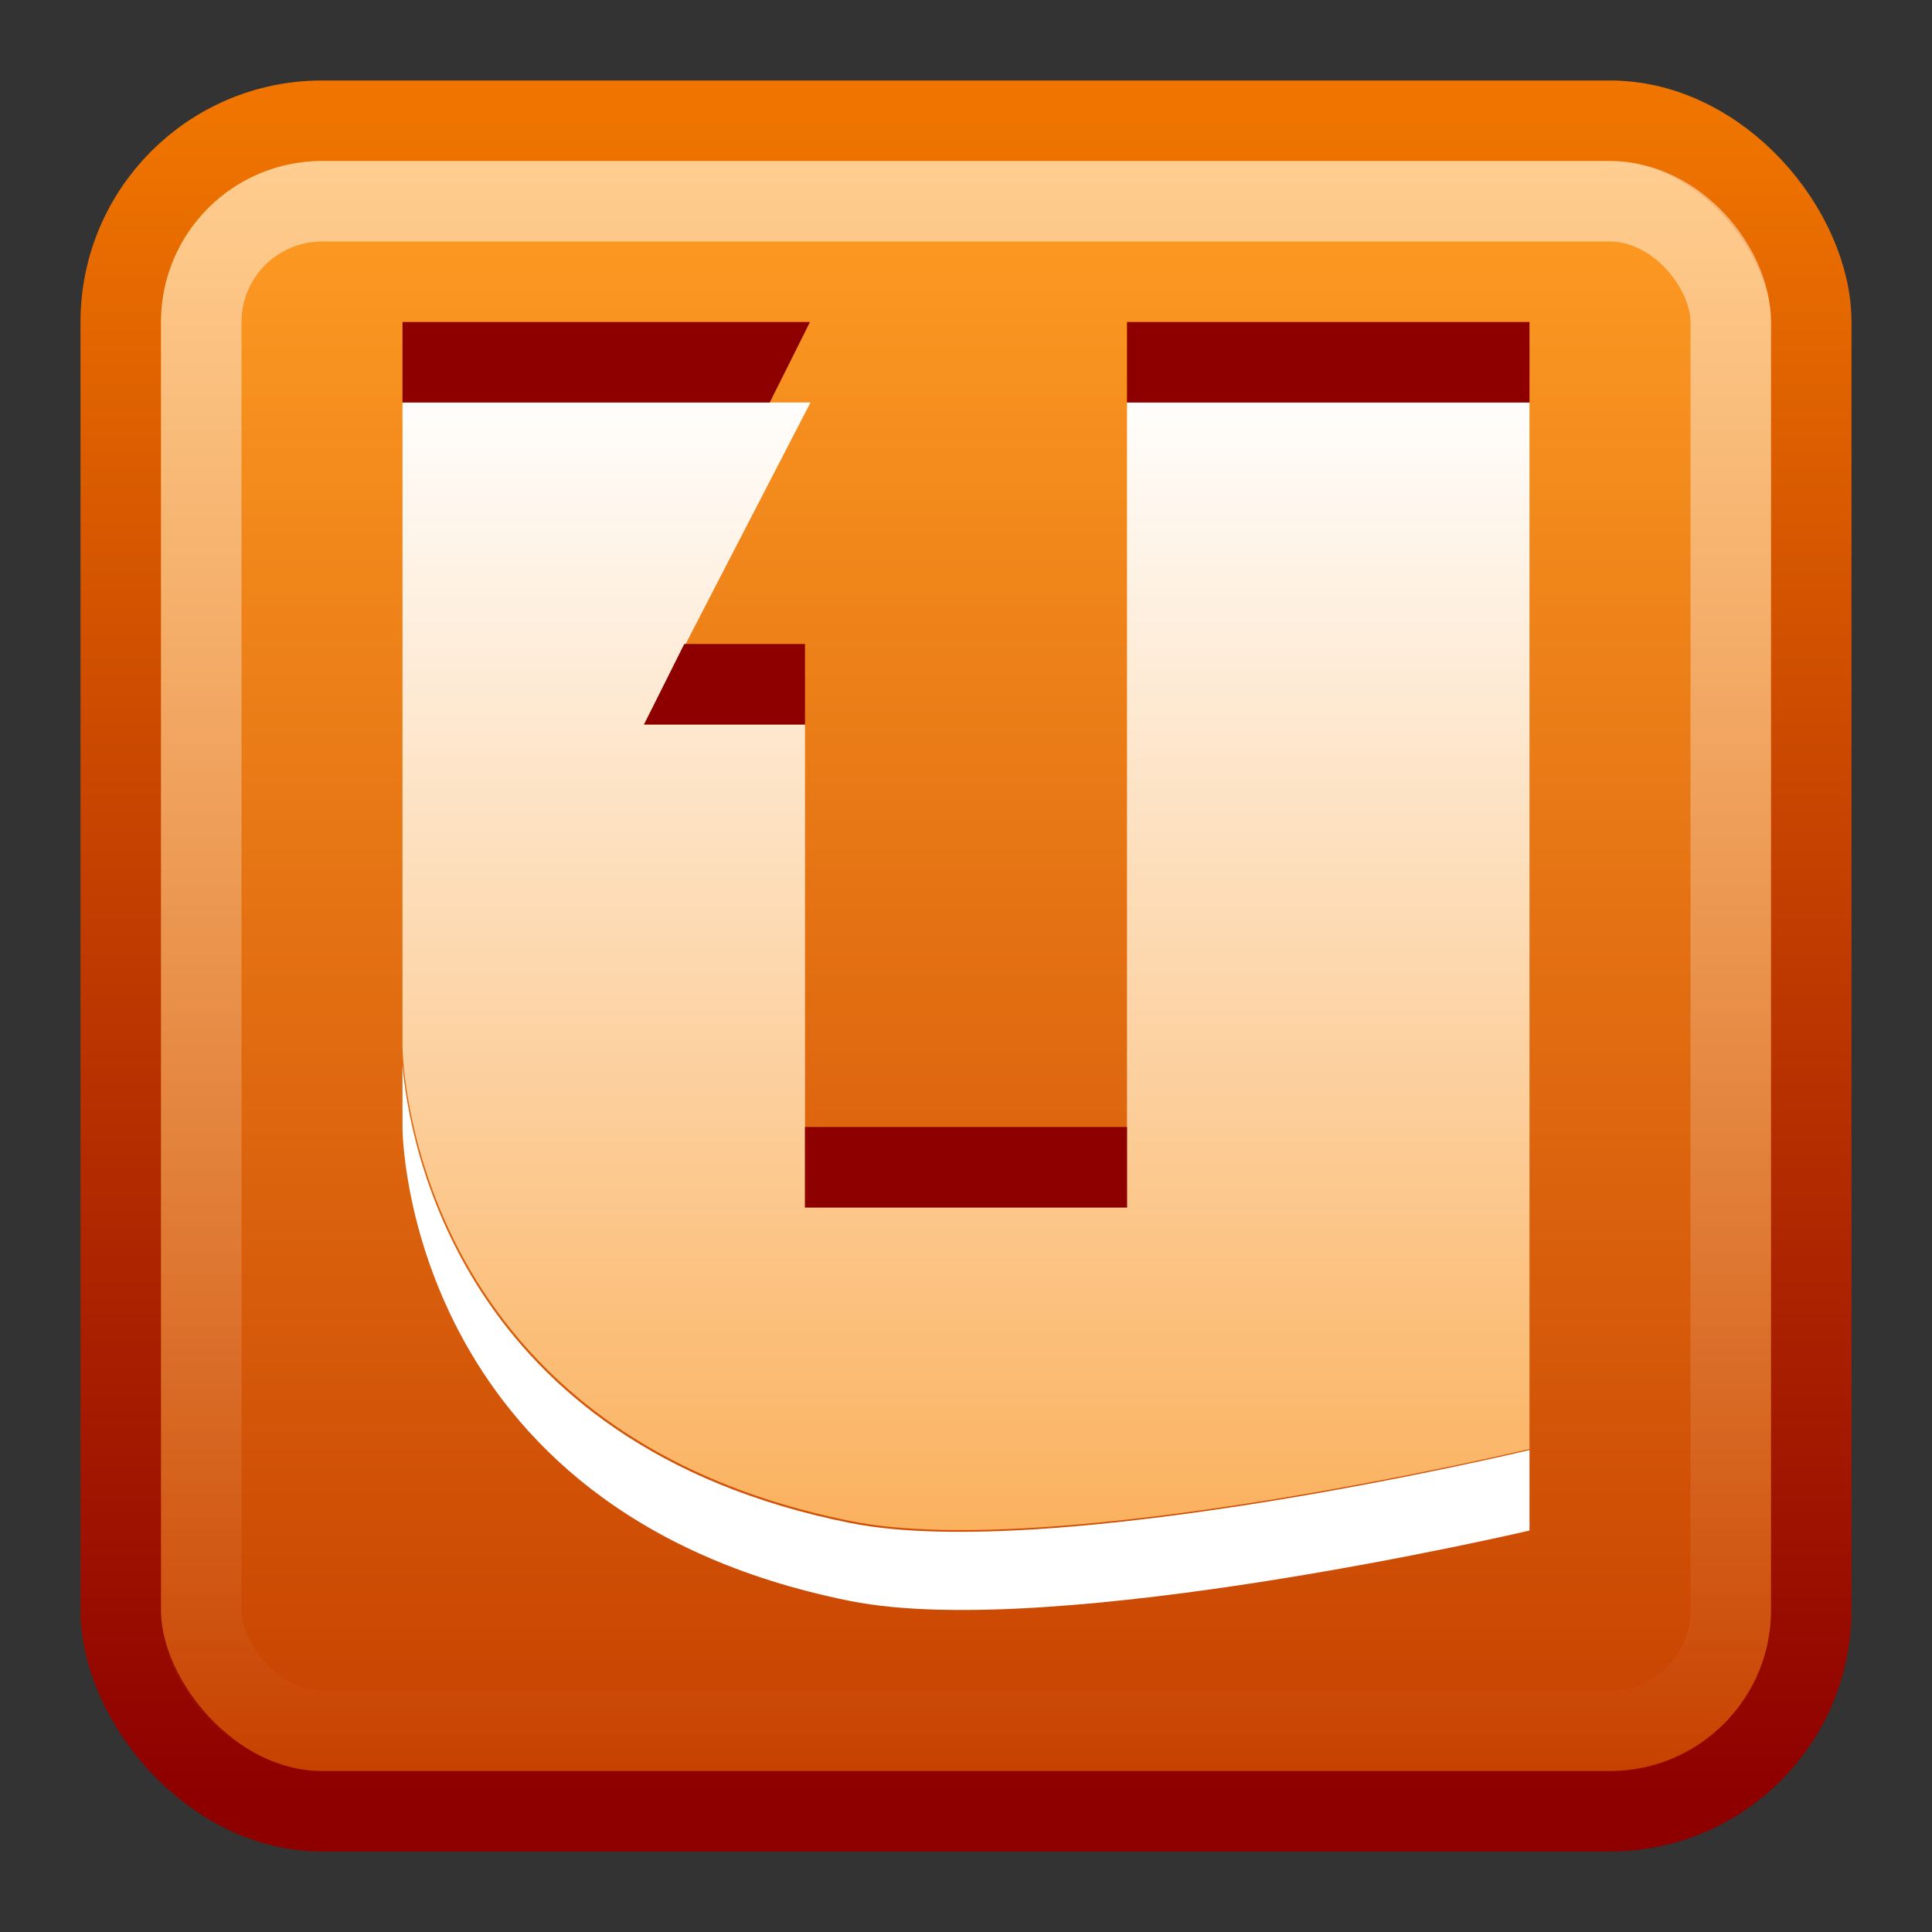 <?xml version="1.0" encoding="UTF-8" standalone="no"?>
<!-- Created with Inkscape (http://www.inkscape.org/) -->

<svg
   xmlns:dc="http://purl.org/dc/elements/1.1/"
   xmlns:cc="http://creativecommons.org/ns#"
   xmlns:rdf="http://www.w3.org/1999/02/22-rdf-syntax-ns#"
   xmlns:svg="http://www.w3.org/2000/svg"
   xmlns="http://www.w3.org/2000/svg"
   xmlns:xlink="http://www.w3.org/1999/xlink"
   xmlns:sodipodi="http://sodipodi.sourceforge.net/DTD/sodipodi-0.dtd"
   xmlns:inkscape="http://www.inkscape.org/namespaces/inkscape"
   width="24"
   height="24"
   id="svg3020"
   version="1.1"
   inkscape:version="0.91 r13725"
   sodipodi:docname="ubuntuone.svg">
  <rect width="100%" height="100%" fill="#333333" stroke="none"/>
  <defs
     id="defs3022">
    <linearGradient
       gradientUnits="userSpaceOnUse"
       id="linearGradient4594-3"
       x1="8.211"
       x2="31.743"
       y1="-5.714"
       y2="25.487">
      <stop
         offset="0"
         stop-color="#fff"
         id="stop37-5-1-3" />
      <stop
         offset="1"
         stop-color="#fff"
         stop-opacity="0"
         id="stop39-0" />
    </linearGradient>
    <linearGradient
       inkscape:collect="always"
       xlink:href="#linearGradient4050"
       id="linearGradient3120"
       gradientUnits="userSpaceOnUse"
       gradientTransform="matrix(0.54,0,0,0.612,-0.972,1026.933)"
       x1="22.44"
       y1="4.894"
       x2="22.44"
       y2="38.217" />
    <linearGradient
       id="linearGradient4050">
      <stop
         id="stop4052"
         offset="0"
         style="stop-color:white;stop-opacity:0.502;" />
      <stop
         id="stop4054"
         offset="1"
         style="stop-color:#ffffff;stop-opacity:0;" />
    </linearGradient>
    <linearGradient
       id="linearGradient3789">
      <stop
         id="stop3791"
         offset="0"
         style="stop-color:white;stop-opacity:1;" />
      <stop
         id="stop3793"
         offset="1"
         style="stop-color:#f99320;stop-opacity:1" />
    </linearGradient>
    <linearGradient
       inkscape:collect="always"
       xlink:href="#linearGradient5630-5"
       id="linearGradient3227-7"
       gradientUnits="userSpaceOnUse"
       gradientTransform="matrix(0.513,0,0,0.513,30.453,1033.699)"
       x1="-42"
       y1="-7"
       x2="-42"
       y2="32.985" />
    <linearGradient
       id="linearGradient5630-5">
      <stop
         id="stop5632-78"
         offset="0"
         style="stop-color:#ff9e24;stop-opacity:1;" />
      <stop
         id="stop5634-9"
         offset="1"
         style="stop-color:#c64000;stop-opacity:1;" />
    </linearGradient>
    <linearGradient
       inkscape:collect="always"
       xlink:href="#linearGradient3801-25-3"
       id="linearGradient3230-2"
       gradientUnits="userSpaceOnUse"
       gradientTransform="matrix(0.512,0,0,0.513,-0.293,1028.568)"
       x1="24.42"
       y1="2.366"
       x2="24.42"
       y2="43.004" />
    <linearGradient
       id="linearGradient3801-25-3">
      <stop
         style="stop-color:#ef7500;stop-opacity:1;"
         offset="0"
         id="stop3803-5" />
      <stop
         style="stop-color:#8e0000;stop-opacity:1;"
         offset="1"
         id="stop3805-1" />
    </linearGradient>
    <linearGradient
       inkscape:collect="always"
       xlink:href="#linearGradient3789"
       id="linearGradient3283"
       gradientUnits="userSpaceOnUse"
       gradientTransform="matrix(0.507,0,0,0.507,-0.068,519.345)"
       x1="16"
       y1="1013.362"
       x2="16"
       y2="1052.362" />
  </defs>
  <sodipodi:namedview
     id="base"
     pagecolor="#ffffff"
     bordercolor="#666666"
     borderopacity="1.0"
     inkscape:pageopacity="0.0"
     inkscape:pageshadow="2"
     inkscape:zoom="15.839192"
     inkscape:cx="25.690556"
     inkscape:cy="10.8299"
     inkscape:document-units="px"
     inkscape:current-layer="capa1"
     showgrid="true"
     inkscape:window-width="1366"
     inkscape:window-height="704"
     inkscape:window-x="0"
     inkscape:window-y="27"
     inkscape:window-maximized="1"
     inkscape:snap-bbox="true">
    <inkscape:grid
       type="xygrid"
       id="grid3028"
       empspacing="5"
       visible="true"
       enabled="true"
       snapvisiblegridlinesonly="true" />
  </sodipodi:namedview>
  <g
     inkscape:label="Capa 1"
     inkscape:groupmode="layer"
     id="capa1"
     transform="translate(0,-1028.362)">
    <rect
       style="color:black;fill:url(#linearGradient3227-7);fill-opacity:1;fill-rule:nonzero;stroke:url(#linearGradient3230-2);stroke-width:1;stroke-linecap:butt;stroke-linejoin:miter;stroke-miterlimit:4;stroke-opacity:1;stroke-dasharray:none;stroke-dashoffset:0;marker:none;visibility:visible;display:inline;overflow:visible;enable-background:accumulate"
       id="rect3874"
       width="21"
       height="21"
       x="1.5"
       y="1029.862"
       ry="2.5" />
    <rect
       width="19"
       height="19"
       ry="1.5"
       x="2.5"
       y="1030.862"
       id="rect4513"
       style="opacity:1;fill:none;stroke:url(#linearGradient3120);stroke-width:1;stroke-miterlimit:4;stroke-opacity:1;stroke-dasharray:none" />
    <path
       sodipodi:nodetypes="ccsccccccccc"
       inkscape:connector-curvature="0"
       id="path3281"
       d="m 5,1033.362 0,8 c 0,0 0.019,4.785 5.575,5.897 C 13.109,1047.766 19,1046.362 19,1046.362 l 0,-13 -5,0 0,10 -4,0 0,-6 -2,0 2.068,-4 z"
       style="fill:url(#linearGradient3283);fill-opacity:1;stroke:none" />
    <path
       style="fill:#8e0000;fill-opacity:1;stroke:none;color:black;fill-rule:nonzero;marker:none;visibility:visible;display:inline;overflow:visible;enable-background:accumulate"
       d="m 5,1032.362 0,1 4.562,0 0.5,-1 -5.062,0 z"
       id="path3324" />
    <path
       style="fill:#8e0000;fill-opacity:1;stroke:none;color:black;fill-rule:nonzero;marker:none;visibility:visible;display:inline;overflow:visible;enable-background:accumulate"
       d="m 14,1032.362 0,1 5,0 0,-1 -5,0 z"
       id="path3322" />
    <path
       style="fill:#8e0000;fill-opacity:1;stroke:none;color:black;fill-rule:nonzero;marker:none;visibility:visible;display:inline;overflow:visible;enable-background:accumulate"
       d="m 8.5,1036.362 -0.5,1 2,0 0,-1 -1.5,0 z"
       id="path3320" />
    <path
       style="color:black;fill:#8e0000;fill-opacity:1;fill-rule:nonzero;stroke:none;marker:none;visibility:visible;display:inline;overflow:visible;enable-background:accumulate"
       d="m 10,1042.362 0,1 4,0 0,-1 -4,0 z"
       id="path3285"
       inkscape:connector-curvature="0" />
    <path
       style="fill:white;fill-opacity:1;stroke:none"
       d="m 5,1041.594 0,0.781 c 0,0 0.006,4.764 5.562,5.875 2.534,0.507 8.438,-0.875 8.438,-0.875 l 0,-1 c 0,0 -5.903,1.413 -8.438,0.906 -4.862,-0.972 -5.483,-4.756 -5.562,-5.688 z"
       id="path3311"
       inkscape:connector-curvature="0" />
  </g>
</svg>
